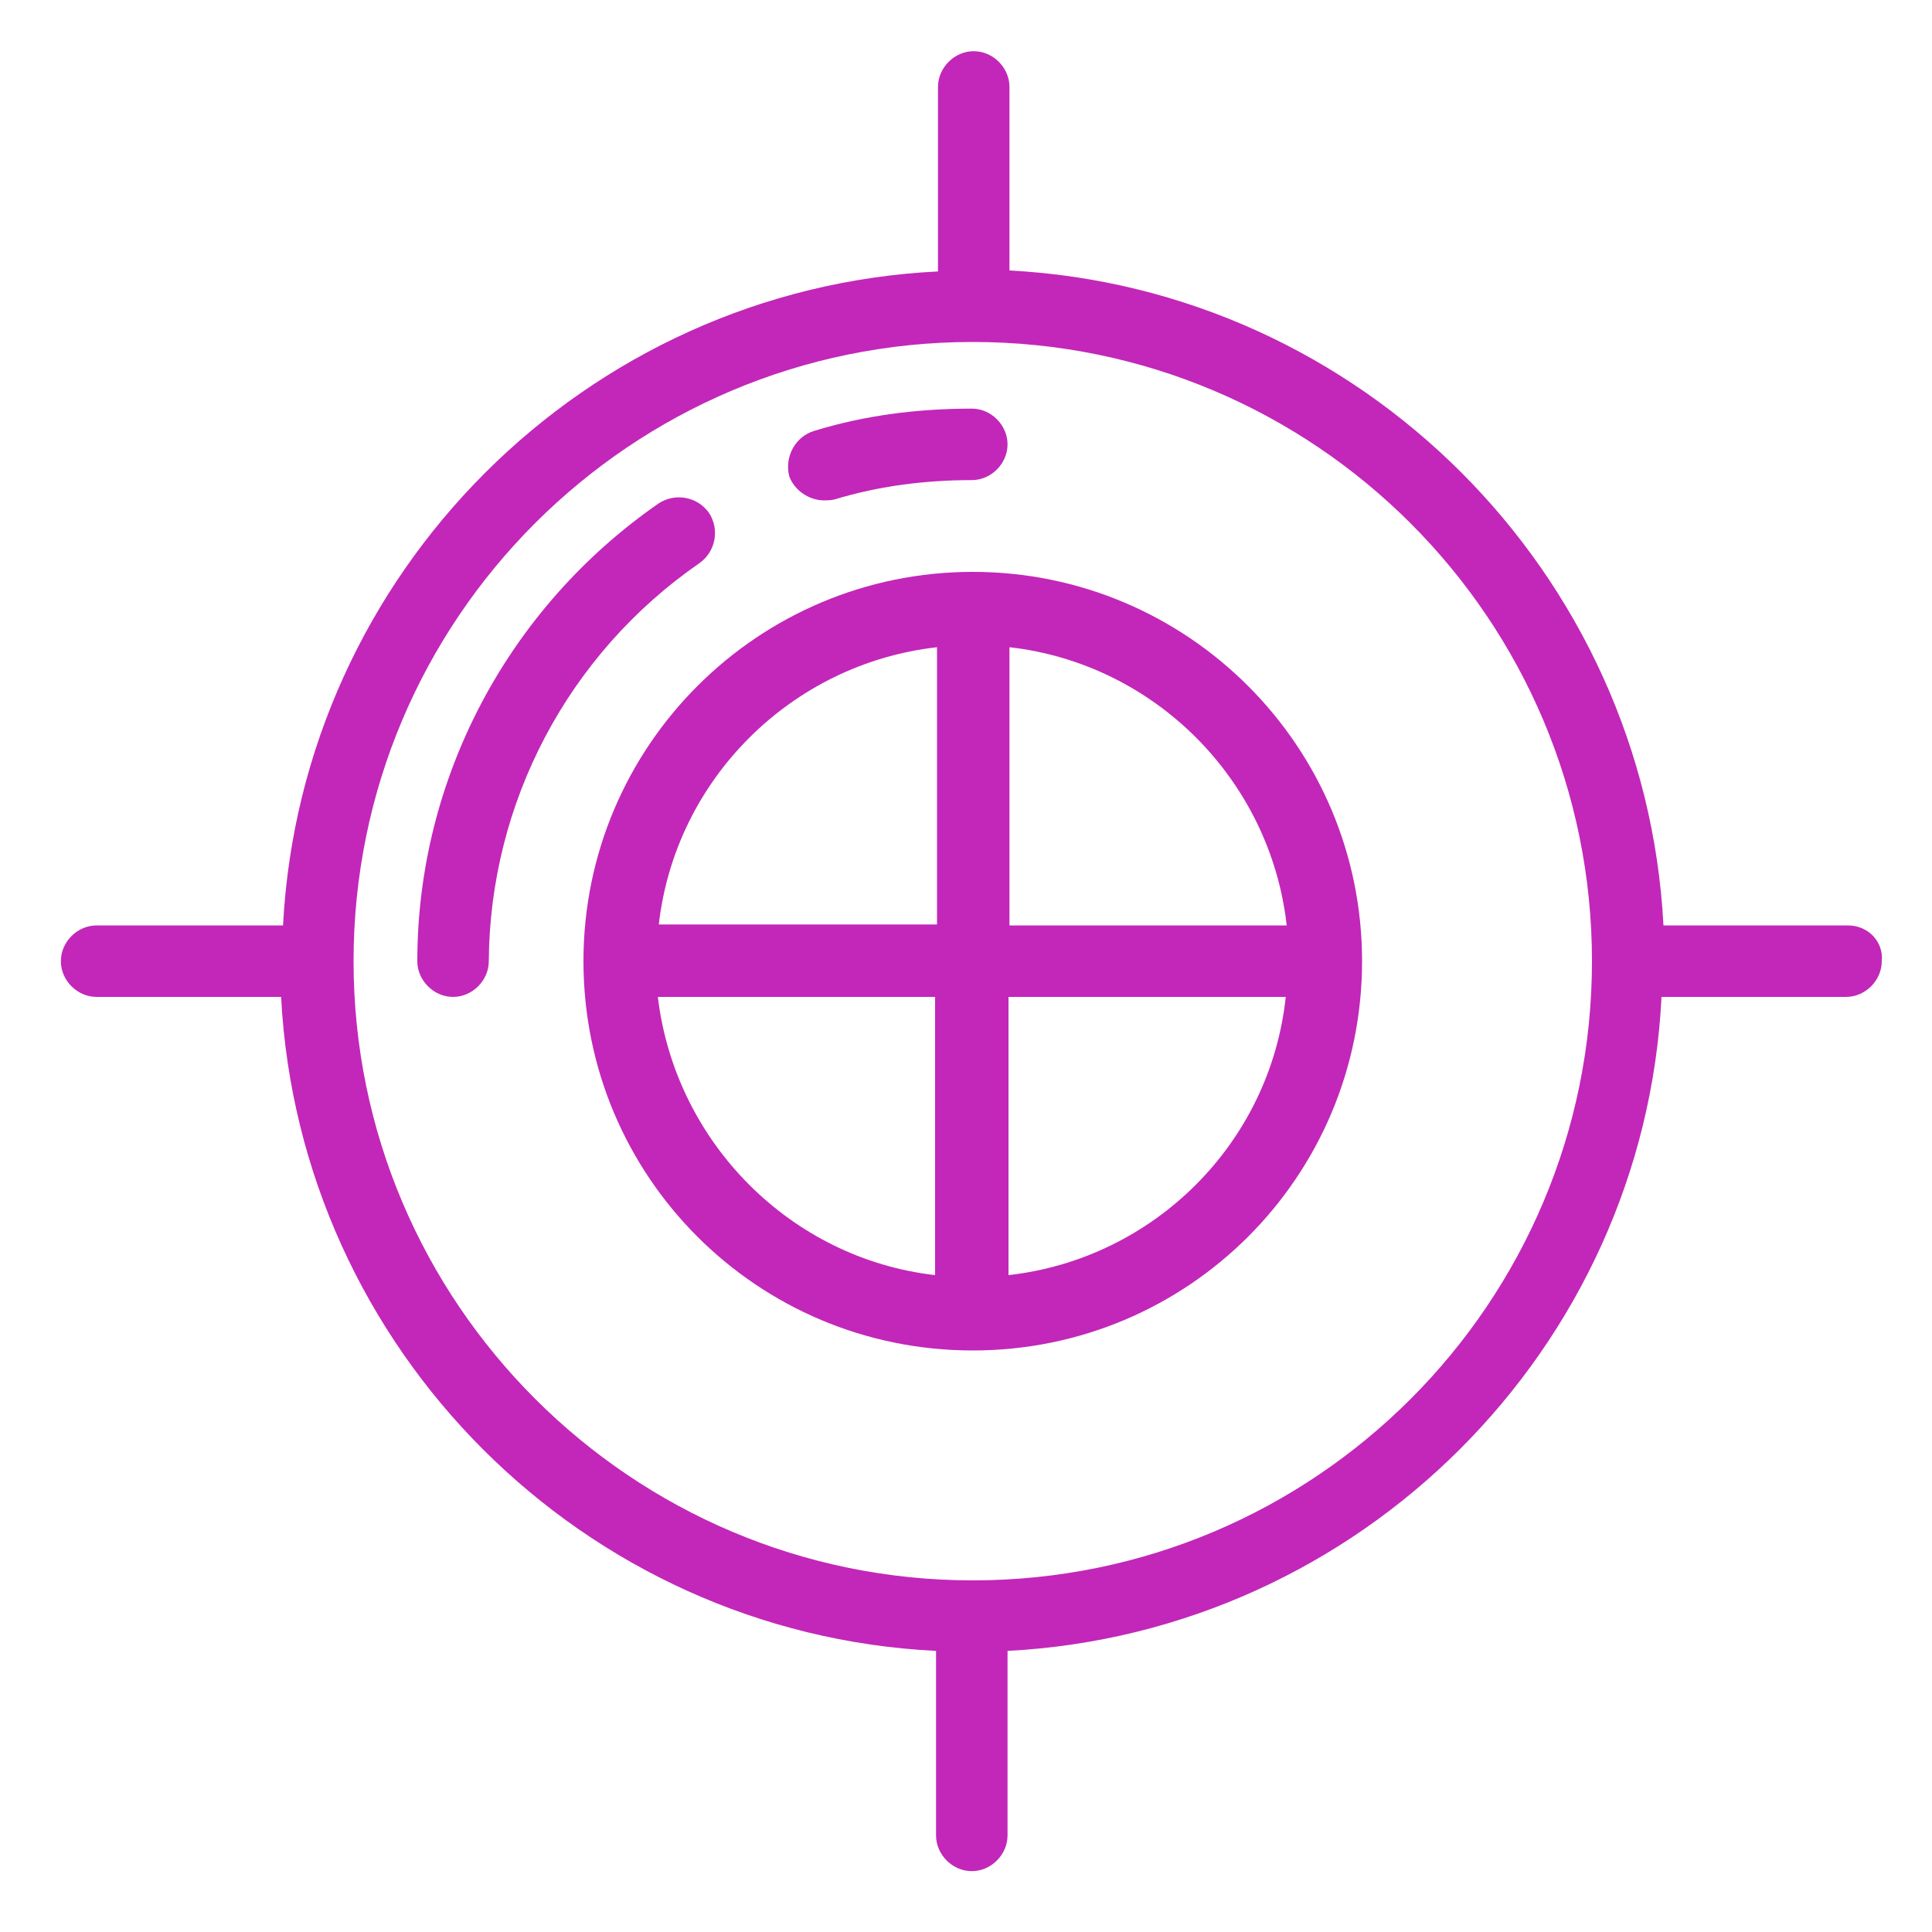 <?xml version="1.0" encoding="utf-8"?>
<!-- Generator: Adobe Illustrator 19.1.0, SVG Export Plug-In . SVG Version: 6.00 Build 0)  -->
<svg version="1.1" id="Layer_1" xmlns="http://www.w3.org/2000/svg" xmlns:xlink="http://www.w3.org/1999/xlink" x="0px" y="0px"
	 viewBox="75 -75 200 200" style="enable-background:new 75 -75 200 200;" xml:space="preserve">
<style type="text/css">
	.st0{fill:#C227B9;}
</style>
<g id="Fitness_Icon">
</g>
<g id="Focus">
	<g>
		<path class="st0" d="M266.3,20.8h-19.1c-1.9-36.5-31.3-65.9-67.7-67.8v-19c0-2-1.7-3.7-3.7-3.7c-2,0-3.7,1.7-3.7,3.7v19.1
			c-36.5,1.8-65.9,31.2-67.8,67.7H85c-2,0-3.7,1.7-3.7,3.7s1.7,3.7,3.7,3.7h19.1c1.9,36.5,31.3,65.9,67.8,67.7v19.1
			c0,2,1.7,3.7,3.7,3.7c2,0,3.7-1.7,3.7-3.7V95.9c36.5-1.9,65.9-31.3,67.7-67.7h19.1c2,0,3.7-1.7,3.7-3.7
			C270,22.5,268.4,20.8,266.3,20.8L266.3,20.8z M175.7,88.6c-35.3,0-64.1-28.7-64.1-64.1s28.7-64.1,64.1-64.1s64.1,28.7,64.1,64.1
			S211.1,88.6,175.7,88.6L175.7,88.6z"/>
		<path class="st0" d="M175.7-15.8c-22.2,0-40.3,18-40.3,40.3s18,40.3,40.3,40.3s40.3-18,40.3-40.3S197.9-15.8,175.7-15.8
			L175.7-15.8z M208.2,20.8h-28.7V-8C194.5-6.3,206.5,5.7,208.2,20.8L208.2,20.8z M172-8v28.7h-28.8C144.9,5.7,156.9-6.3,172-8
			L172-8z M143.1,28.2h28.7V57C156.9,55.3,144.9,43.3,143.1,28.2L143.1,28.2z M179.4,57V28.2h28.7C206.5,43.3,194.5,55.3,179.4,57
			L179.4,57z"/>
		<path class="st0" d="M160.3-23.2c0.3,0,0.7,0,1.1-0.1c4.6-1.4,9.4-2,14.2-2c2,0,3.7-1.7,3.7-3.7s-1.7-3.7-3.7-3.7
			c-5.6,0-11.1,0.7-16.3,2.3c-2,0.6-3.1,2.7-2.6,4.7C157.2-24.3,158.7-23.2,160.3-23.2L160.3-23.2z"/>
		<path class="st0" d="M147.4-16.7c1.7-1.2,2.1-3.5,1-5.2c-1.2-1.7-3.5-2.1-5.2-1c-15.6,10.8-25,28.5-25,47.4c0,2,1.7,3.7,3.7,3.7
			s3.7-1.7,3.7-3.7C125.7,8.1,133.8-7.3,147.4-16.7L147.4-16.7z"/>
	</g>
</g>
</svg>
